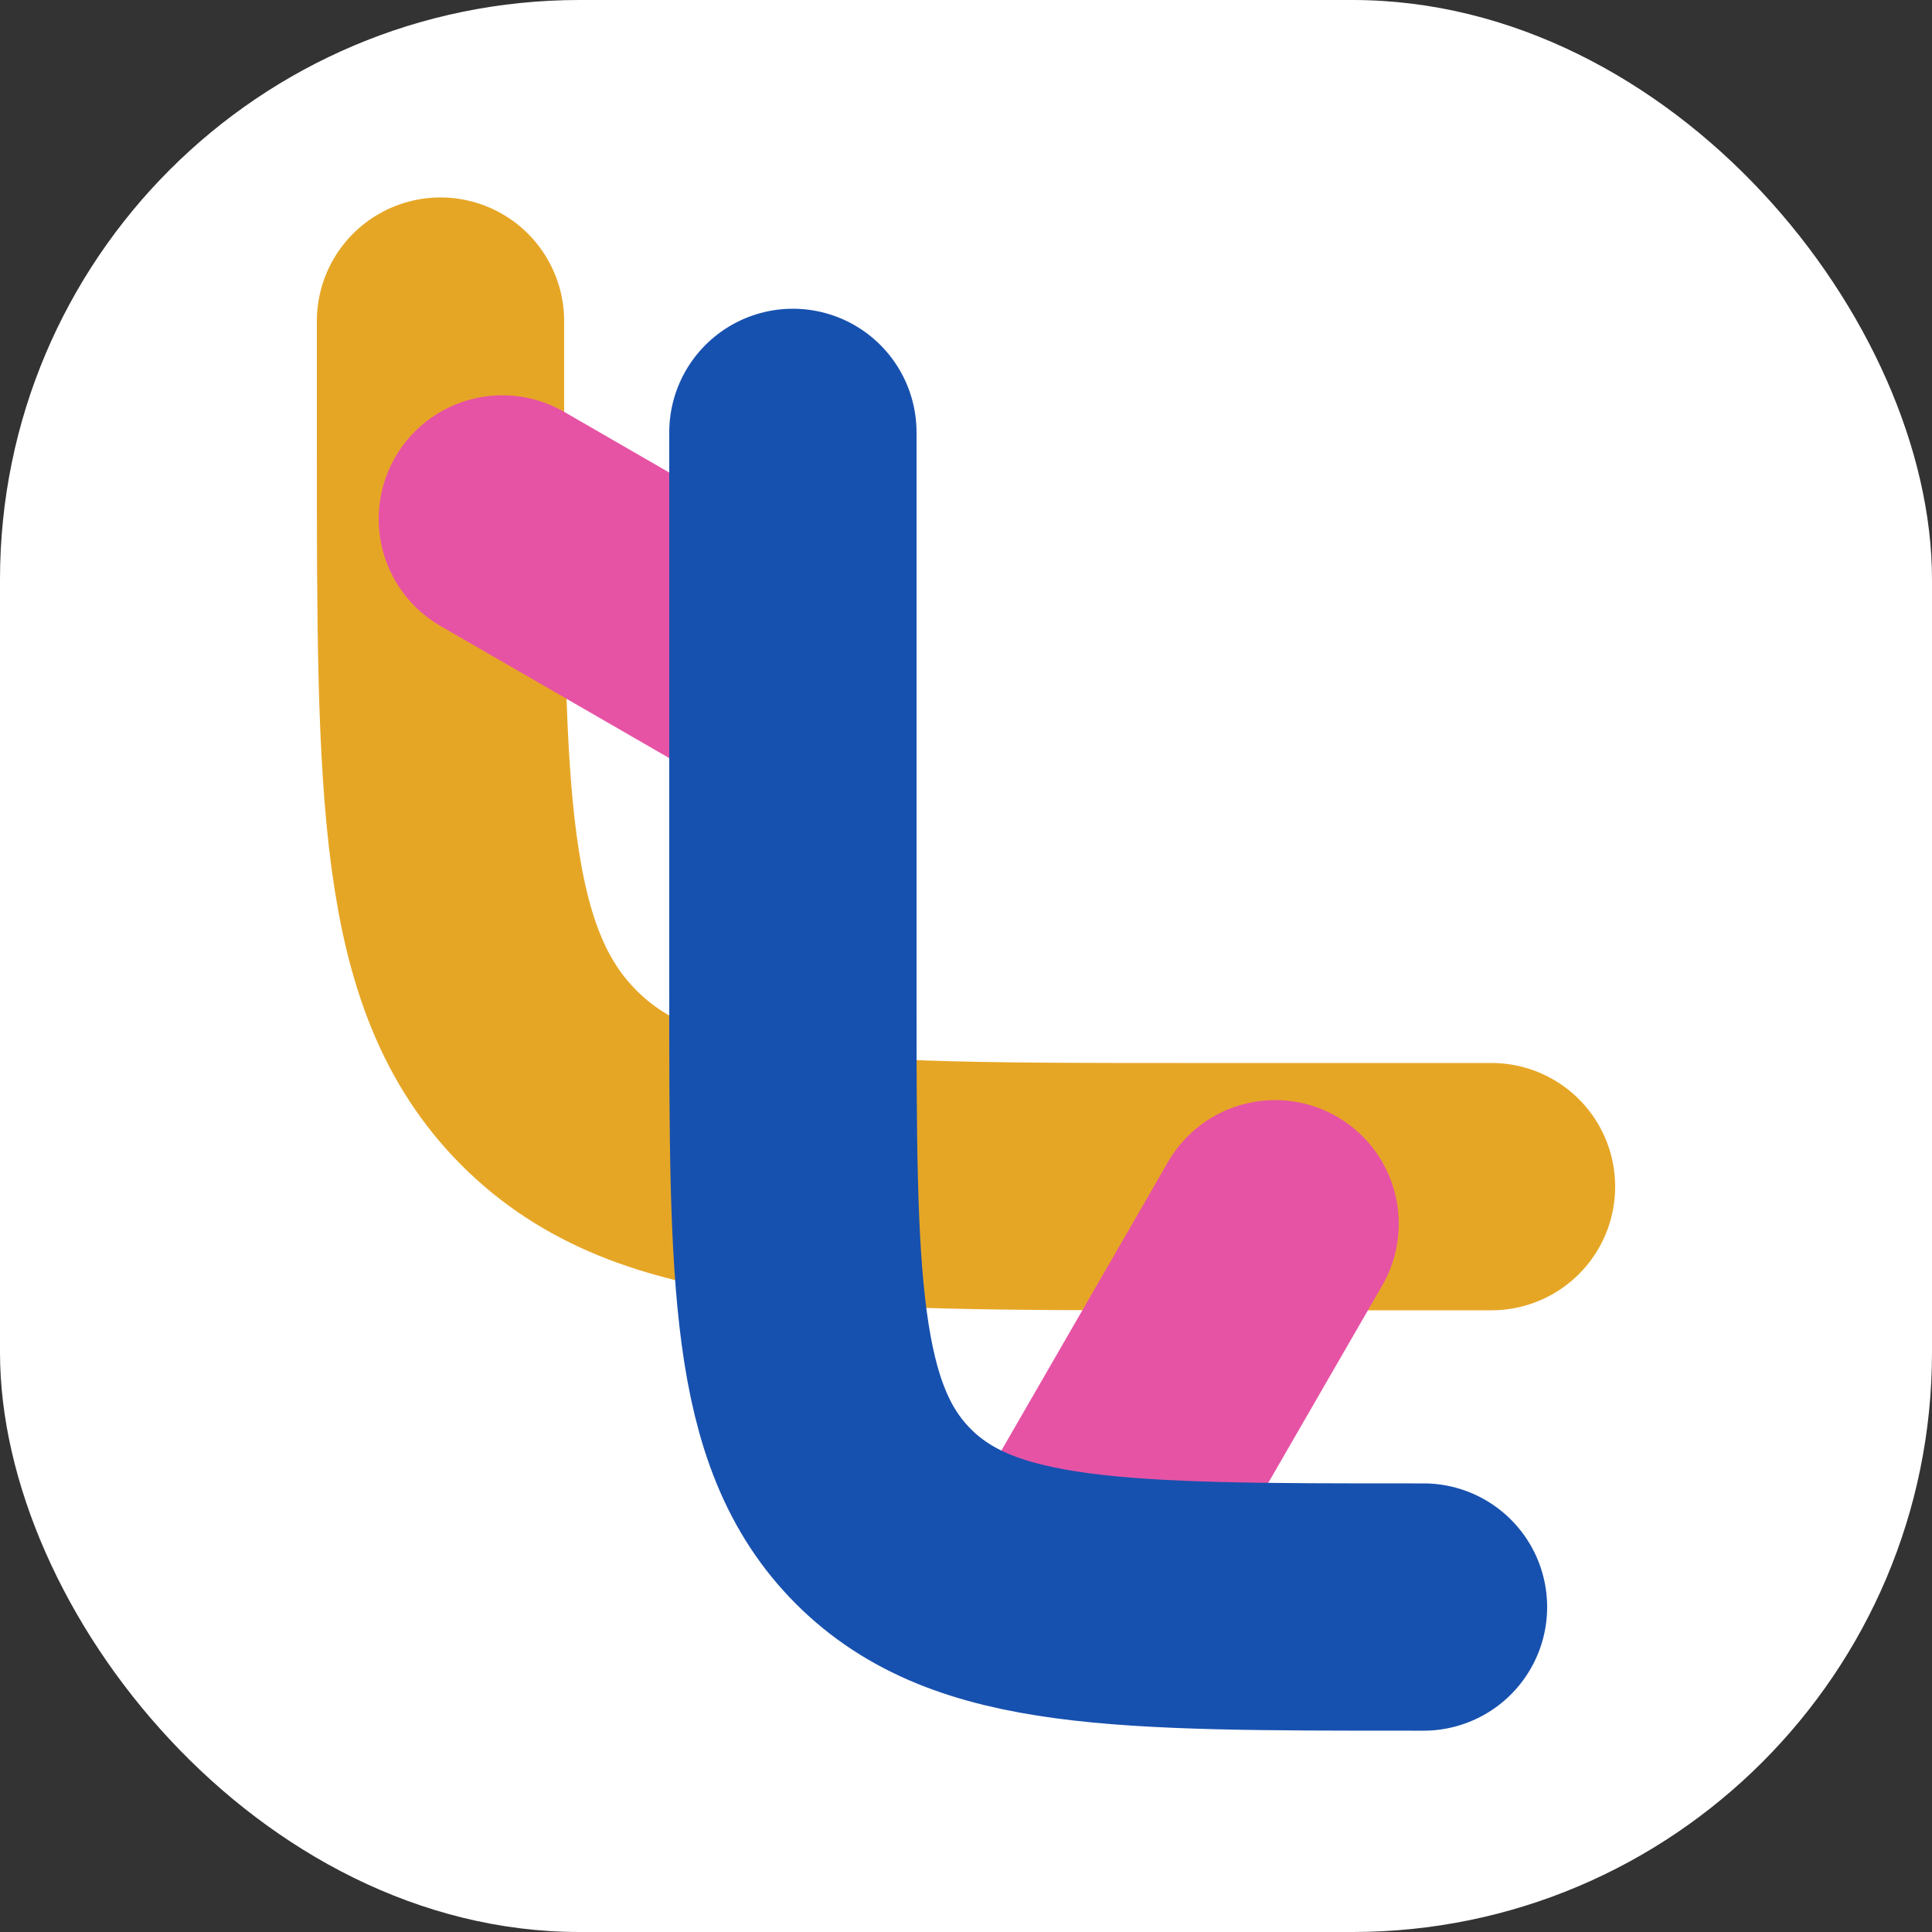 <svg xmlns="http://www.w3.org/2000/svg" version="1.1" xmlns:xlink="http://www.w3.org/1999/xlink" xmlns:svgjs="http://svgjs.com/svgjs" width="1000" height="1000"><rect width="100%" height="100%" fill="#333333" stroke="none"/><rect width="1000" height="1000" rx="300" ry="300" fill="#ffffff"></rect><g transform="matrix(3.2,0,0,3.2,148,102.2)"><svg xmlns="http://www.w3.org/2000/svg" version="1.1" xmlns:xlink="http://www.w3.org/1999/xlink" xmlns:svgjs="http://svgjs.com/svgjs" width="220" height="250"><svg width="220" height="250" fill="none" xmlns="http://www.w3.org/2000/svg"><path d="M25 20v20c0 56.569 0 84.853 17.574 102.426C60.147 160 88.432 160 145 160h50" stroke="#E6A625" stroke-width="40" stroke-linecap="round"></path><path d="M160 166l-27.5 47.631M35 52l43.301 25" stroke="#E653A5" stroke-width="40" stroke-linecap="round"></path><path d="M82 38v90c0 47.14 0 70.711 14.645 85.355C111.289 228 134.86 228 182 228h2" stroke="#1751AF" stroke-width="40" stroke-linecap="round"></path></svg></svg></g></svg>